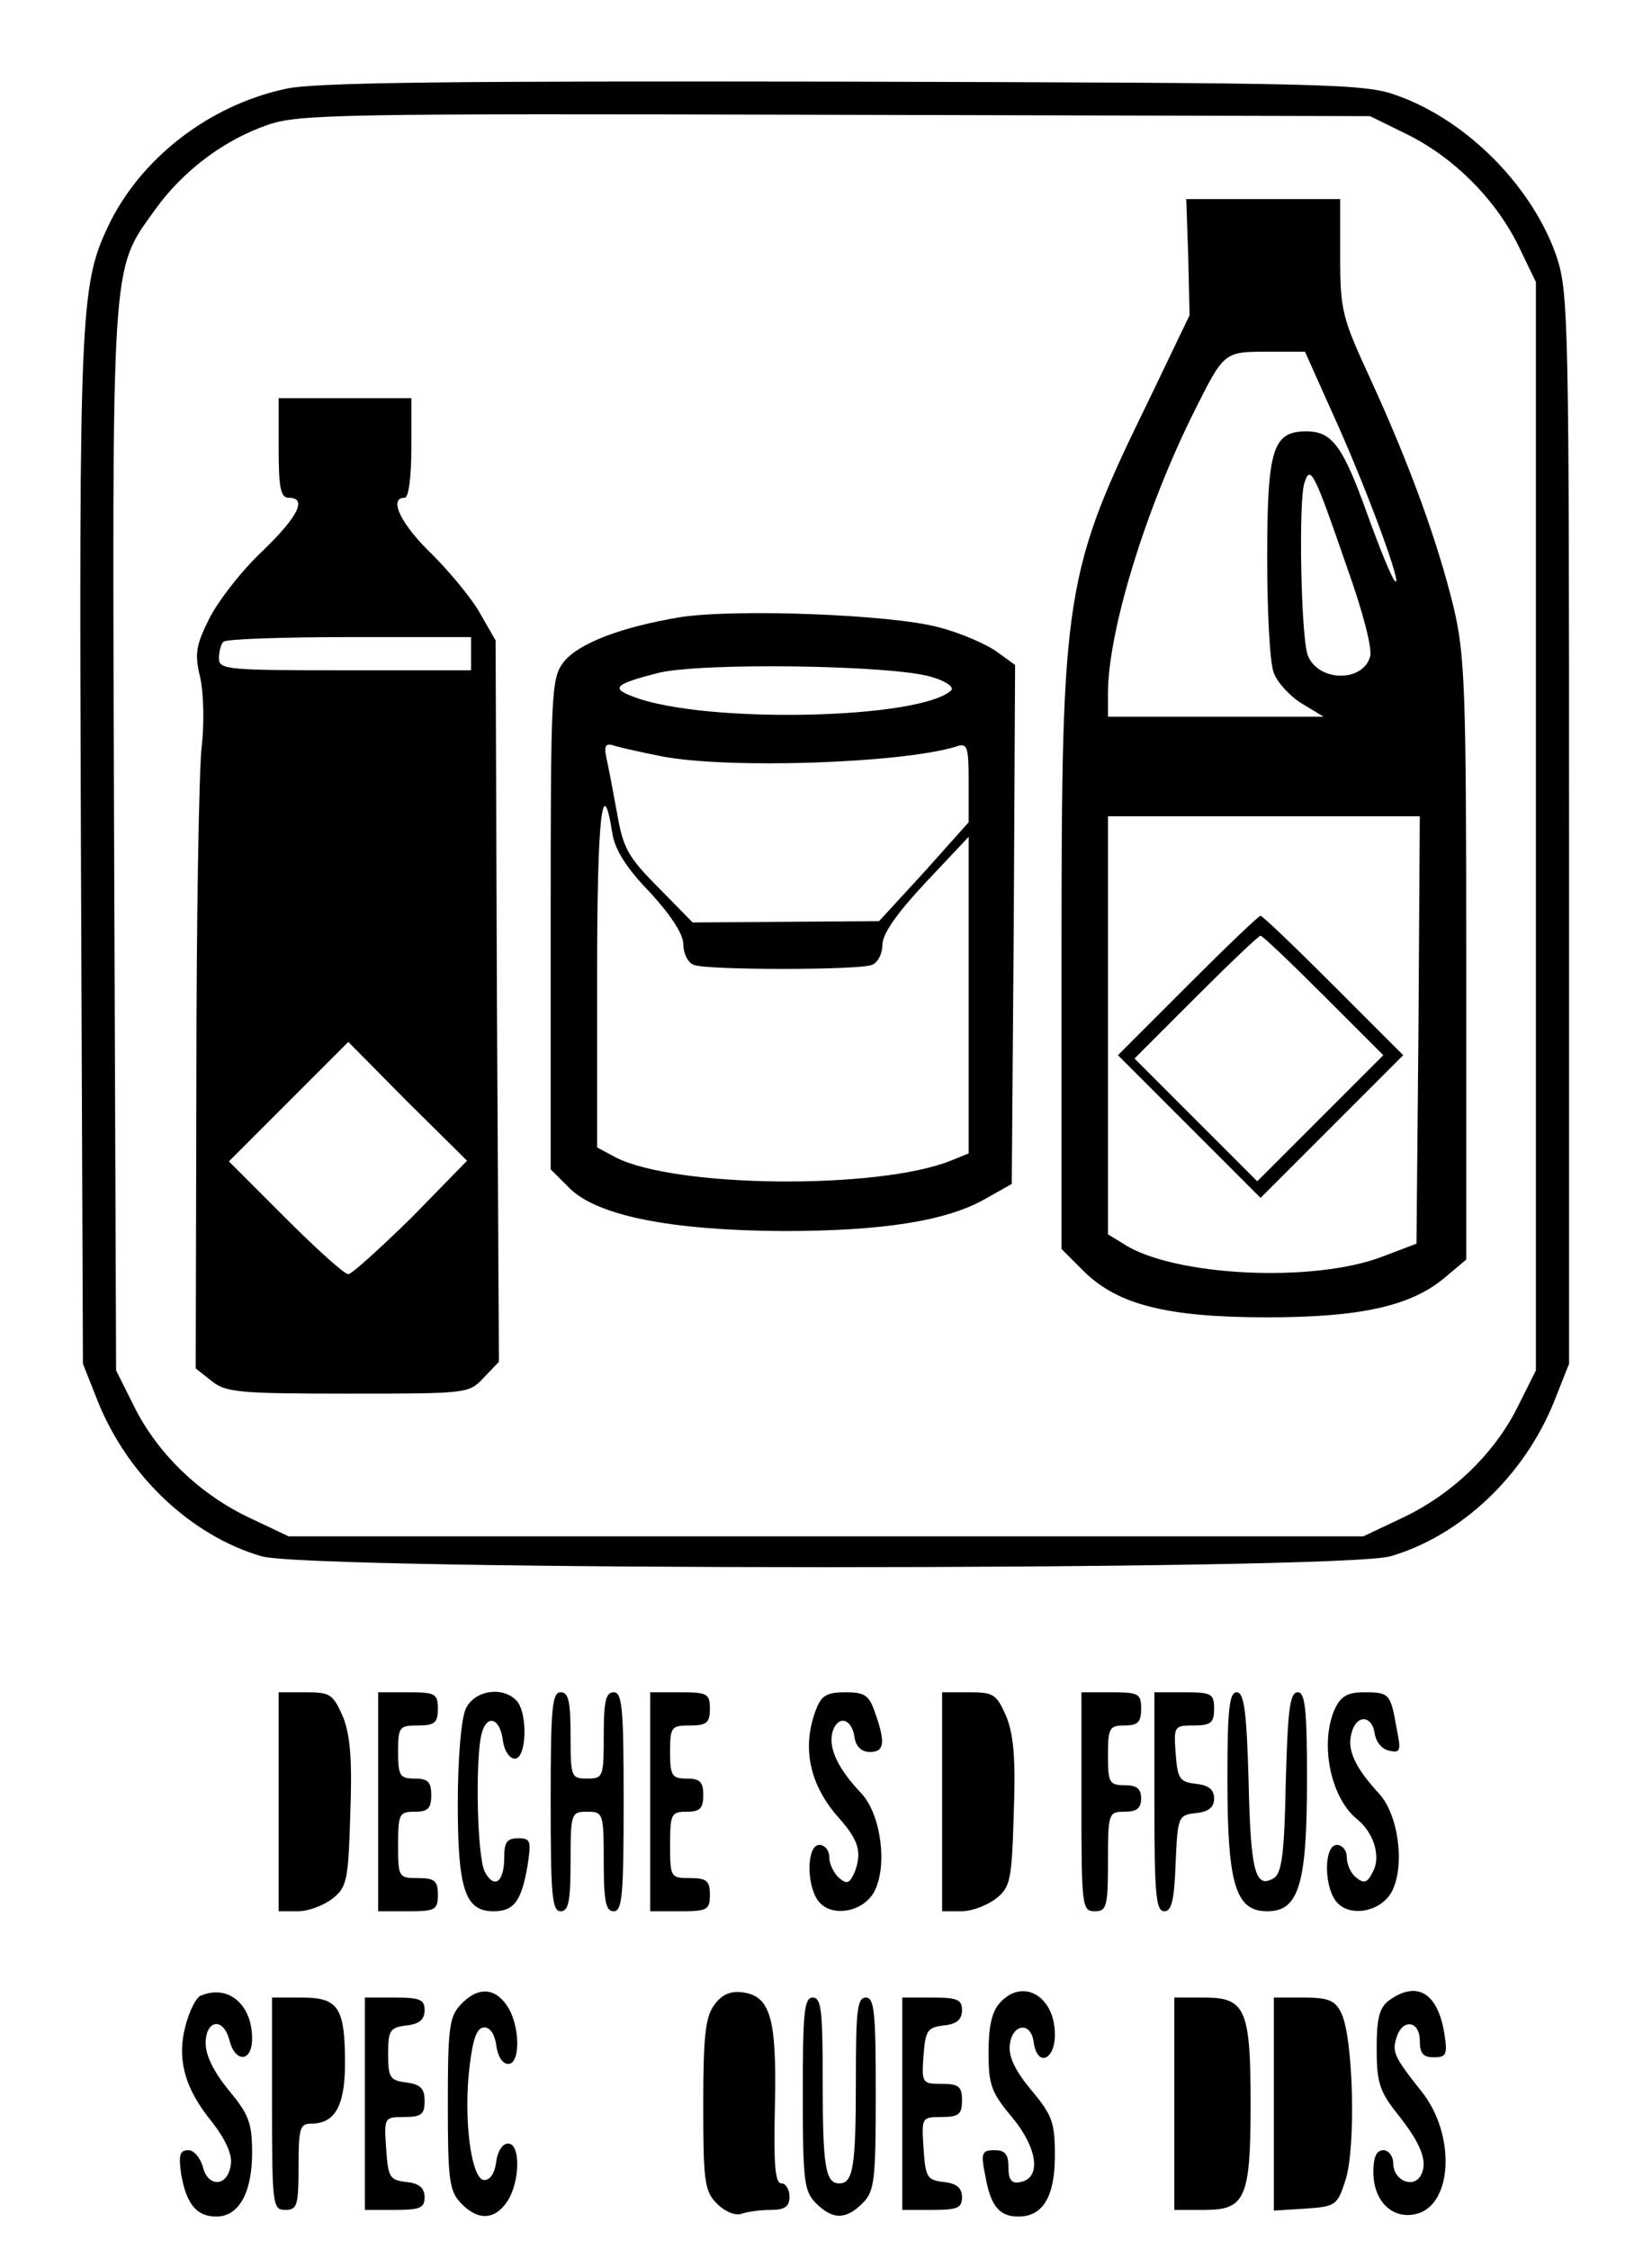 <?xml version="1.0" standalone="no"?>
<!DOCTYPE svg PUBLIC "-//W3C//DTD SVG 20010904//EN"
 "http://www.w3.org/TR/2001/REC-SVG-20010904/DTD/svg10.dtd">
<svg version="1.0" xmlns="http://www.w3.org/2000/svg"
 width="249pt" height="339pt" viewBox="0 0 249 339"
 preserveAspectRatio="xMidYMid meet">
<g transform="translate(0,339) scale(0.1,-0.1)"
fill="#000000" stroke="none">
<path d="M430 3256 c-116 -25 -220 -106 -268 -209 -41 -87 -43 -137 -40 -942
l3 -770 23 -58 c45 -111 140 -201 246 -232 74 -22 1628 -22 1702 0 106 31 201
121 246 232 l23 58 0 805 c0 755 -1 808 -18 861 -35 105 -134 207 -241 245
-48 18 -98 19 -836 21 -587 1 -799 -1 -840 -11z m1690 -68 c71 -35 133 -97
168 -167 l27 -56 0 -820 0 -820 -29 -58 c-36 -70 -99 -130 -174 -165 l-57 -27
-810 0 -810 0 -57 27 c-75 35 -138 95 -174 165 l-29 58 -3 799 c-3 884 -5 857
61 949 42 59 104 106 171 129 47 16 108 17 856 15 l805 -2 55 -27z"/>
<path d="M1791 3003 l2 -88 -60 -125 c-129 -264 -133 -290 -133 -842 l0 -440
33 -33 c51 -51 126 -70 277 -70 141 0 218 17 269 61 l31 26 0 451 c0 411 -2
459 -19 532 -24 98 -65 212 -125 343 -43 93 -46 104 -46 186 l0 86 -116 0
-116 0 3 -87z m223 -248 c49 -109 103 -257 88 -240 -5 6 -23 50 -41 100 -37
103 -53 125 -92 125 -51 0 -59 -27 -59 -192 0 -80 4 -158 10 -172 5 -14 24
-35 42 -46 l33 -20 -162 0 -163 0 0 35 c0 94 57 279 130 425 45 90 45 90 110
90 l57 0 47 -105z m16 -219 c24 -67 39 -124 35 -136 -12 -39 -79 -37 -94 3
-10 28 -14 231 -5 259 9 28 14 19 64 -126z m108 -698 l-3 -322 -50 -19 c-105
-41 -318 -30 -392 19 l-23 14 0 315 0 315 235 0 235 0 -2 -322z"/>
<path d="M1790 1905 l-105 -105 108 -108 107 -107 107 107 108 108 -105 105
c-58 58 -107 105 -110 105 -3 0 -52 -47 -110 -105z m205 -15 l90 -90 -95 -95
-95 -95 -92 92 -93 93 92 92 c51 51 95 93 98 93 3 0 46 -41 95 -90z"/>
<path d="M420 2715 c0 -60 3 -75 15 -75 29 0 14 -29 -40 -81 -30 -28 -65 -73
-79 -100 -21 -42 -23 -54 -14 -91 5 -24 6 -69 2 -103 -4 -33 -8 -257 -8 -498
l-1 -439 24 -19 c21 -17 41 -19 205 -19 180 0 183 0 205 24 l23 24 -3 544 -2
543 -23 40 c-12 22 -45 62 -73 90 -47 45 -66 85 -41 85 6 0 10 32 10 75 l0 75
-100 0 -100 0 0 -75z m290 -310 l0 -25 -190 0 c-178 0 -190 1 -190 18 0 10 3
22 7 25 3 4 89 7 190 7 l183 0 0 -25z m-90 -850 c-47 -46 -90 -85 -95 -85 -6
0 -48 38 -95 85 l-85 85 90 90 90 90 89 -90 90 -89 -84 -86z"/>
<path d="M1025 2460 c-89 -15 -152 -39 -175 -67 -19 -25 -20 -40 -20 -395 l0
-370 28 -28 c42 -42 153 -64 322 -65 150 0 247 15 306 49 l39 22 3 391 2 391
-29 21 c-16 11 -55 28 -87 36 -71 19 -304 28 -389 15z m379 -90 c21 -6 34 -15
30 -20 -46 -44 -372 -51 -479 -10 -35 13 -29 19 37 36 65 16 353 12 412 -6z
m-405 -120 c102 -19 361 -10 442 15 17 6 19 1 19 -54 l0 -60 -67 -75 -68 -74
-140 -1 -141 -1 -52 53 c-46 46 -53 60 -62 112 -6 33 -13 70 -16 83 -4 19 -1
23 13 18 10 -3 42 -10 72 -16z m-76 -116 c4 -25 22 -53 57 -89 32 -35 50 -63
50 -78 0 -14 7 -28 16 -31 20 -8 248 -8 268 0 9 3 16 17 16 30 0 17 22 48 65
94 l65 69 0 -238 0 -239 -27 -11 c-110 -44 -415 -41 -505 5 l-28 15 0 260 c0
238 8 309 23 213z"/>
<path d="M420 675 l0 -165 29 0 c16 0 39 9 52 19 22 17 24 28 27 128 3 82 0
118 -11 146 -15 34 -19 37 -56 37 l-41 0 0 -165z"/>
<path d="M570 675 l0 -165 45 0 c41 0 45 2 45 25 0 21 -5 25 -30 25 -29 0 -30
1 -30 50 0 47 2 50 25 50 20 0 25 5 25 25 0 20 -5 25 -25 25 -22 0 -25 4 -25
40 0 38 2 40 30 40 25 0 30 4 30 25 0 23 -4 25 -45 25 l-45 0 0 -165z"/>
<path d="M702 815 c-7 -15 -12 -76 -12 -143 0 -129 11 -162 54 -162 31 0 42
16 51 68 6 38 5 42 -14 42 -17 0 -21 -6 -21 -29 0 -37 -15 -48 -29 -22 -12 21
-15 171 -5 209 8 30 28 23 32 -11 2 -15 10 -27 18 -27 18 0 20 70 2 88 -22 22
-64 14 -76 -13z"/>
<path d="M830 675 c0 -140 2 -165 15 -165 12 0 15 15 15 75 0 73 1 75 25 75
24 0 25 -2 25 -75 0 -60 3 -75 15 -75 13 0 15 25 15 165 0 140 -2 165 -15 165
-12 0 -15 -14 -15 -65 0 -63 -1 -65 -25 -65 -24 0 -25 2 -25 65 0 51 -3 65
-15 65 -13 0 -15 -25 -15 -165z"/>
<path d="M980 675 l0 -165 45 0 c41 0 45 2 45 25 0 21 -5 25 -30 25 -29 0 -30
1 -30 50 0 47 2 50 25 50 20 0 25 5 25 25 0 20 -5 25 -25 25 -22 0 -25 4 -25
40 0 38 2 40 30 40 25 0 30 4 30 25 0 23 -4 25 -45 25 l-45 0 0 -165z"/>
<path d="M1230 814 c-22 -57 -10 -114 35 -164 29 -33 34 -50 24 -79 -8 -19
-12 -21 -24 -11 -8 7 -15 21 -15 31 0 11 -7 19 -15 19 -19 0 -20 -59 -2 -84
19 -26 68 -18 85 14 20 39 10 116 -20 148 -36 38 -50 69 -43 93 8 25 29 20 33
-9 2 -14 11 -22 23 -22 22 0 24 14 8 59 -9 27 -16 31 -45 31 -28 0 -36 -5 -44
-26z"/>
<path d="M1420 675 l0 -165 29 0 c16 0 39 9 52 19 22 17 24 28 27 128 3 82 0
118 -11 146 -15 34 -19 37 -56 37 l-41 0 0 -165z"/>
<path d="M1630 675 c0 -158 1 -165 20 -165 18 0 20 7 20 75 0 73 1 75 25 75
18 0 25 5 25 20 0 15 -7 20 -25 20 -23 0 -25 4 -25 45 0 41 2 45 25 45 20 0
25 5 25 25 0 23 -4 25 -45 25 l-45 0 0 -165z"/>
<path d="M1740 675 c0 -138 2 -165 15 -165 11 0 15 17 17 73 3 70 4 72 31 75
19 2 27 9 27 22 0 13 -8 20 -27 22 -25 3 -28 7 -31 46 -3 41 -2 42 27 42 26 0
31 4 31 25 0 23 -4 25 -45 25 l-45 0 0 -165z"/>
<path d="M1850 710 c0 -159 12 -200 60 -200 48 0 60 41 60 200 0 106 -3 130
-14 130 -12 0 -15 -27 -18 -135 -2 -107 -6 -138 -18 -145 -28 -17 -35 10 -38
145 -3 108 -7 135 -18 135 -11 0 -14 -25 -14 -130z"/>
<path d="M2012 815 c-23 -51 -7 -132 32 -165 27 -21 38 -58 25 -81 -8 -16 -13
-18 -25 -8 -8 6 -14 20 -14 30 0 11 -7 19 -15 19 -19 0 -20 -59 -2 -84 19 -26
68 -18 85 14 20 39 10 116 -20 148 -35 38 -48 65 -41 90 7 29 31 28 35 0 2
-13 11 -24 22 -26 17 -4 18 0 11 34 -9 52 -11 54 -49 54 -25 0 -35 -6 -44 -25z"/>
<path d="M303 383 c-7 -2 -17 -22 -23 -44 -14 -51 -2 -96 40 -147 20 -26 30
-48 28 -63 -4 -34 -34 -36 -42 -5 -4 15 -14 26 -22 26 -13 0 -15 -7 -11 -36 8
-45 23 -64 53 -64 34 0 54 36 54 96 0 45 -5 58 -35 94 -22 27 -35 52 -35 71 0
36 27 40 36 4 9 -34 34 -32 34 3 0 52 -36 82 -77 65z"/>
<path d="M694 369 c-17 -18 -19 -37 -19 -149 0 -112 2 -131 19 -149 25 -27 51
-27 70 1 20 29 21 88 2 88 -9 0 -16 -12 -18 -27 -2 -17 -9 -28 -18 -28 -20 0
-32 95 -22 173 5 41 11 57 22 57 9 0 16 -11 18 -27 2 -16 9 -28 18 -28 19 0
18 59 -2 88 -19 28 -45 28 -70 1z"/>
<path d="M1076 368 c-13 -18 -16 -49 -16 -150 0 -116 2 -130 21 -149 11 -11
27 -18 36 -15 8 3 28 6 44 6 22 0 29 5 29 20 0 11 -6 20 -12 20 -10 0 -12 29
-10 117 3 133 -7 166 -50 171 -18 2 -31 -4 -42 -20z"/>
<path d="M1507 372 c-12 -13 -17 -36 -17 -74 0 -50 4 -61 36 -99 38 -46 44
-91 12 -97 -13 -3 -18 3 -18 22 0 20 -5 26 -21 26 -19 0 -21 -4 -14 -38 8 -46
21 -62 50 -62 37 0 55 30 55 92 0 50 -4 61 -36 99 -24 29 -34 50 -32 68 4 32
32 35 36 4 5 -38 32 -28 32 11 0 59 -49 86 -83 48z"/>
<path d="M2094 376 c-15 -11 -19 -27 -19 -73 0 -50 4 -64 31 -98 37 -46 47
-74 35 -94 -12 -19 -41 -6 -41 19 0 11 -7 20 -15 20 -10 0 -15 -10 -15 -33 0
-44 29 -72 65 -63 55 14 59 120 8 184 -42 53 -45 60 -38 82 9 29 35 25 35 -5
0 -19 5 -25 21 -25 19 0 21 4 16 36 -10 61 -41 80 -83 50z"/>
<path d="M410 220 c0 -153 1 -160 20 -160 18 0 20 7 20 65 0 58 2 65 19 65 36
0 51 27 51 91 0 84 -10 99 -65 99 l-45 0 0 -160z"/>
<path d="M550 220 l0 -160 45 0 c38 0 45 3 45 19 0 14 -8 21 -27 23 -26 3 -28
7 -31 51 -3 46 -3 47 27 47 26 0 31 4 31 24 0 19 -6 25 -27 28 -25 3 -28 7
-28 43 0 36 3 40 28 43 19 2 27 9 27 23 0 16 -7 19 -45 19 l-45 0 0 -160z"/>
<path d="M1210 235 c0 -132 2 -147 20 -165 25 -25 45 -25 70 0 18 18 20 33 20
165 0 122 -2 145 -15 145 -13 0 -15 -20 -15 -124 0 -131 -4 -156 -25 -156 -21
0 -25 25 -25 156 0 104 -2 124 -15 124 -13 0 -15 -23 -15 -145z"/>
<path d="M1360 220 l0 -160 45 0 c38 0 45 3 45 19 0 14 -8 21 -27 23 -26 3
-28 7 -31 51 -3 46 -3 47 27 47 26 0 31 4 31 25 0 21 -5 25 -31 25 -29 0 -30
1 -27 43 3 38 6 42 31 45 19 2 27 9 27 23 0 16 -7 19 -45 19 l-45 0 0 -160z"/>
<path d="M1770 220 l0 -160 45 0 c62 0 70 17 70 160 0 143 -8 160 -70 160
l-45 0 0 -160z"/>
<path d="M1920 219 l0 -160 48 3 c45 3 48 5 60 43 16 48 12 218 -7 253 -9 18
-20 22 -56 22 l-45 0 0 -161z"/>
</g>
</svg>
